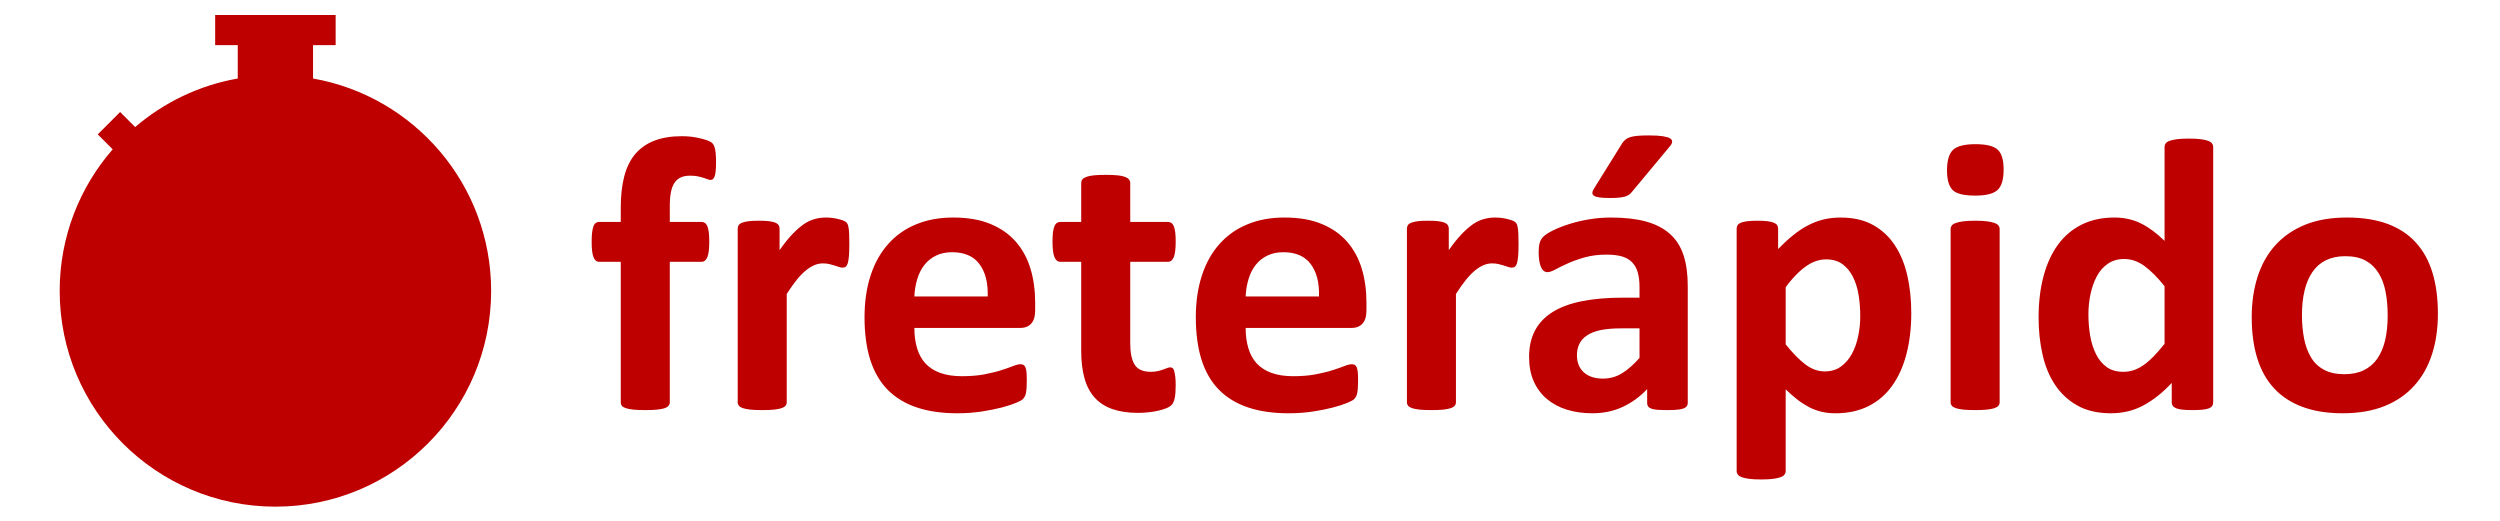 <?xml version="1.0" ?>
<svg xmlns="http://www.w3.org/2000/svg" xmlns:xodm="http://www.corel.com/coreldraw/odm/2003" xml:space="preserve" viewBox="0 0 14765.7 3079.9">
	<defs>
		<style type="text/css">
    .fil0 {fill:#be0000}
    .fil1 {fill:#be0000;fill-rule:nonzero}
</style>
	</defs>
	<g id="Camada_x0020_1">
		<g id="_2974866156432">
			<path class="fil0" d="M577.4 793.78l132.02 -132.16 88.89 88.76c169.34,-144.95 377.02,-246.38 605.9,-286.63l0 -197.35 -133.38 0 0 -177.9 711.62 0 0 177.9 -133.52 0 0 197.35c597.64,105.13 1051.84,626.99 1051.84,1254.69 0,703.5 -570.66,1274.02 -1274.13,1274.02 -703.61,0 -1274.13,-570.52 -1274.13,-1274.02 0,-320.12 118.08,-612.68 313.09,-836.47l-88.2 -88.19zm1049.24 -30.98c527.65,0 955.53,427.85 955.53,955.64 0,527.65 -427.88,955.53 -955.53,955.53 -527.79,0 -955.67,-427.88 -955.67,-955.53 0,-527.79 427.88,-955.64 955.67,-955.64zm-5.5 1029.5l737.24 0 0.27 -0.14 1.81 0 0.95 -0.13 0.84 0 0.68 -0.14c36.5,-3.85 65.33,-42.02 65.33,-88.58 0,-49.07 -32.14,-88.91 -71.55,-88.91l-646.56 0 0 -626.18c0,-39.4 -39.84,-71.51 -88.87,-71.51 -49.21,0 -89.05,32.11 -89.05,71.51l0 804.08 88.91 0z"/>
			<path class="fil1" d="M4229.1 959.1c0,22.37 -0.78,40.03 -2.35,53.77 -1.57,13.34 -3.92,23.94 -6.67,31 -3.14,7.46 -6.67,12.16 -10.6,14.91 -3.53,2.75 -7.85,3.93 -12.56,3.93 -5.49,0 -11.38,-1.18 -17.65,-3.93 -6.68,-2.75 -14.52,-5.49 -24.34,-8.63 -9.41,-3.14 -20.79,-5.89 -33.74,-8.63 -12.95,-2.75 -28.26,-3.93 -45.92,-3.93 -20.41,0 -38.46,3.14 -53.37,9.81 -14.91,6.28 -27.47,16.88 -37.28,31 -9.81,14.13 -17.27,32.58 -21.58,54.94 -4.71,22.76 -7.07,50.23 -7.07,83.2l0 94.18 187.98 0c7.06,0 13.34,1.96 19.23,5.89 5.88,3.92 10.59,10.2 14.52,18.84 3.53,9.02 6.67,21.19 8.63,36.49 1.96,15.31 2.75,34.14 2.75,56.51 0,42.38 -3.93,72.6 -11.38,90.65 -7.85,18.05 -18.84,27.08 -33.75,27.08l-187.98 0 0 829.99c0,7.46 -2.35,14.13 -7.06,20.01 -4.32,5.89 -12.17,10.6 -22.76,14.52 -10.99,3.54 -25.9,6.67 -45.13,8.64 -19.23,1.96 -42.78,2.74 -70.25,2.74 -27.86,0 -51.01,-0.78 -69.85,-2.74 -18.84,-1.97 -34.14,-5.1 -45.13,-8.64 -10.99,-3.92 -18.84,-8.63 -23.15,-14.52 -4.32,-5.88 -6.28,-12.55 -6.28,-20.01l0 -829.99 -128.33 0c-14.52,0 -25.5,-9.03 -32.57,-27.08 -7.45,-18.05 -10.99,-48.27 -10.99,-90.65 0,-22.37 0.79,-41.2 2.75,-56.51 1.96,-15.3 4.71,-27.47 8.24,-36.49 3.53,-8.64 7.85,-14.92 13.74,-18.84 5.49,-3.93 12.16,-5.89 20.01,-5.89l127.15 0 0 -86.33c0,-69.86 7.06,-131.07 20.8,-183.66 13.73,-52.19 35.32,-96.15 64.75,-131.07 29.82,-34.93 67.5,-61.22 113.02,-78.88 45.52,-17.66 99.68,-26.29 161.68,-26.29 29.82,0 58.08,2.35 85.16,7.45 26.68,5.11 47.87,10.6 63.18,16.09 15.3,5.89 25.9,11.38 31,16.09 5.49,5.1 9.81,12.56 13.34,21.98 3.54,9.81 5.89,21.97 7.46,36.89 1.57,15.3 2.35,33.75 2.35,56.11zm787.22 486.23c0,27.47 -0.79,50.23 -2.36,67.89 -1.57,17.66 -3.92,31.39 -6.67,41.2 -3.14,9.81 -7.46,16.88 -12.16,20.8 -5.11,3.92 -11.39,5.49 -19.23,5.49 -5.89,0 -12.95,-1.17 -20.8,-3.92 -7.46,-2.75 -16.09,-5.49 -25.9,-8.63 -9.42,-3.14 -20.02,-5.89 -31.4,-8.64 -11.77,-2.74 -24.33,-3.92 -38.06,-3.92 -16.09,0 -32.18,3.14 -48.27,9.81 -16.09,6.67 -32.97,16.48 -50.23,30.61 -17.27,13.73 -35.32,32.18 -54.16,54.94 -18.84,23.15 -38.85,51.41 -60.43,85.16l0 640.05c0,7.46 -2.36,14.13 -7.07,20.01 -4.31,5.89 -12.16,10.6 -23.54,14.52 -10.99,3.54 -25.9,6.67 -43.95,8.64 -18.45,1.96 -41.99,2.74 -70.25,2.74 -28.25,0 -51.8,-0.78 -70.24,-2.74 -18.06,-1.97 -32.97,-5.1 -43.96,-8.64 -11.38,-3.92 -19.23,-8.63 -23.54,-14.52 -4.71,-5.88 -7.07,-12.55 -7.07,-20.01l0 -1026.6c0,-7.45 1.97,-14.12 5.89,-20.01 3.53,-5.89 10.6,-10.6 20.41,-14.52 10.2,-3.53 22.76,-6.67 38.45,-8.63 15.7,-1.97 35.72,-2.75 59.26,-2.75 24.72,0 44.74,0.78 60.83,2.75 16.09,1.96 28.65,5.1 37.67,8.63 8.64,3.92 14.91,8.63 18.84,14.52 3.92,5.89 5.88,12.56 5.88,20.01l0 127.93c26.69,-38.45 52.2,-69.85 75.74,-94.57 23.94,-24.72 46.7,-44.74 67.89,-59.26 21.59,-14.52 43.17,-24.72 64.76,-30.21 21.19,-5.89 42.77,-8.64 64.35,-8.64 9.81,0 20.8,0.39 32.18,1.57 11.38,1.18 23.55,3.14 35.71,5.89 12.17,2.74 23.16,5.88 32.18,9.02 9.42,3.54 16.09,7.07 20.41,10.99 3.92,3.93 7.06,8.24 9.03,12.56 1.96,4.71 3.53,10.99 5.1,19.23 1.57,7.85 2.74,20.01 3.53,36.1 0.78,16.09 1.18,37.68 1.18,65.15zm1097.63 388.11c0,35.32 -7.85,61.22 -23.55,78.09 -15.7,16.88 -37.28,25.51 -65.14,25.51l-624.75 0c0,43.56 5.1,82.8 15.69,118.51 10.21,35.32 26.69,65.54 49.06,90.26 22.76,24.73 51.8,43.56 87.51,56.51 35.71,12.95 78.09,19.62 127.93,19.62 50.63,0 94.97,-3.53 133.43,-10.98 38.06,-7.46 71.42,-15.31 99.28,-24.33 27.87,-9.03 51.02,-16.88 69.46,-24.33 18.45,-7.46 33.36,-10.99 44.74,-10.99 7.06,0 12.95,1.17 17.27,3.92 4.71,2.75 8.63,7.46 11.77,14.52 2.75,6.67 5.1,16.48 6.28,29.04 1.18,12.56 1.57,28.65 1.57,47.49 0,16.87 -0.39,31.39 -1.18,43.16 -0.78,11.78 -1.96,21.98 -3.53,30.22 -1.57,8.63 -3.53,15.7 -6.67,21.19 -3.14,5.89 -7.07,11.38 -12.17,16.88 -5.1,5.1 -18.44,12.55 -40.81,21.97 -22.37,9.42 -50.62,18.45 -85.16,27.47 -34.53,9.03 -73.77,16.88 -118.12,23.55 -44.34,6.67 -91.83,10.2 -142.45,10.2 -91.44,0 -171.1,-11.38 -239.78,-34.53 -68.28,-22.76 -125.57,-57.69 -171.88,-104.39 -45.91,-46.7 -80.06,-105.96 -102.82,-176.99 -22.36,-71.42 -33.75,-155.01 -33.75,-250.76 0,-91.04 11.78,-173.06 35.72,-246.44 23.54,-73 58.08,-135 103.6,-186.02 45.13,-51.01 100.07,-89.86 164.82,-116.55 65.14,-27.08 138.13,-40.42 219.37,-40.42 85.94,0 159.32,12.56 220.15,38.07 61.22,25.11 111.06,60.43 150.3,105.17 38.85,44.74 67.89,98.11 86.33,159.33 18.45,61.21 27.48,127.93 27.48,200.13l0 45.92zm-280.2 -82.41c2.35,-81.23 -14.13,-145.2 -49.05,-191.51 -34.93,-46.7 -88.69,-69.85 -161.68,-69.85 -36.89,0 -69.07,7.06 -96.15,20.8 -27.47,13.73 -50.23,32.18 -68.28,55.72 -18.05,23.55 -31.79,51.02 -41.21,82.81 -9.81,32.18 -15.3,65.92 -16.87,102.03l433.24 0zm1110.19 524.28c0,33.75 -1.97,59.65 -6.28,77.71 -4.32,18.05 -9.81,30.61 -16.88,37.67 -6.67,7.46 -16.87,14.13 -30.21,19.62 -13.74,5.89 -29.44,10.99 -47.49,14.91 -17.66,4.32 -37.28,7.46 -58.47,9.81 -21.19,2.36 -42.38,3.54 -63.97,3.54 -57.29,0 -107.13,-7.46 -149.51,-21.98 -41.99,-14.52 -76.92,-36.89 -104.78,-67.11 -27.47,-30.21 -47.88,-68.28 -60.83,-114.59 -12.95,-45.91 -19.62,-100.46 -19.62,-163.25l0 -525.46 -124.4 0c-14.52,0 -25.9,-9.03 -33.36,-27.08 -7.85,-18.05 -11.77,-48.27 -11.77,-90.65 0,-22.37 0.79,-41.2 2.75,-56.51 1.96,-15.3 5.1,-27.47 9.02,-36.49 3.54,-8.64 8.64,-14.92 14.52,-18.84 5.5,-3.93 12.56,-5.89 20.02,-5.89l123.22 0 0 -229.57c0,-7.46 1.96,-14.52 6.28,-20.8 4.32,-5.88 12.16,-10.99 23.15,-15.3 10.99,-4.32 26.3,-7.46 45.13,-9.42 18.84,-1.96 41.99,-2.75 69.85,-2.75 28.26,0 51.81,0.79 70.64,2.75 18.84,1.96 33.75,5.1 44.74,9.42 10.59,4.31 18.44,9.42 22.76,15.3 4.71,6.28 7.06,13.34 7.06,20.8l0 229.57 222.51 0c7.85,0 14.52,1.96 20.02,5.89 5.88,3.92 10.59,10.2 14.52,18.84 3.92,9.02 6.67,21.19 8.63,36.49 1.96,15.31 2.75,34.14 2.75,56.51 0,42.38 -3.93,72.6 -11.38,90.65 -7.85,18.05 -18.84,27.08 -33.36,27.08l-223.69 0 0 481.9c0,56.12 8.64,98.11 26.3,125.97 17.66,27.87 49.05,41.99 94.18,41.99 15.3,0 29.04,-1.17 41.2,-3.92 12.17,-2.75 23.16,-5.89 32.58,-9.42 9.81,-3.14 17.66,-6.28 24.33,-9.02 6.28,-2.75 12.55,-3.93 17.66,-3.93 4.71,0 9.02,1.18 13.34,3.93 3.92,2.74 7.46,7.84 9.81,16.09 1.96,7.84 4.32,18.83 6.28,32.57 1.96,14.12 2.75,31.39 2.75,52.97zm1126.67 -441.87c0,35.32 -7.85,61.22 -23.55,78.09 -15.7,16.88 -37.28,25.51 -65.14,25.51l-624.75 0c0,43.56 5.1,82.8 15.69,118.51 10.21,35.32 26.69,65.54 49.06,90.26 22.76,24.73 51.8,43.56 87.51,56.51 35.71,12.95 78.09,19.62 127.93,19.62 50.63,0 94.97,-3.53 133.43,-10.98 38.06,-7.46 71.42,-15.31 99.28,-24.33 27.87,-9.03 51.02,-16.88 69.46,-24.33 18.45,-7.46 33.36,-10.99 44.74,-10.99 7.06,0 12.95,1.17 17.27,3.92 4.71,2.75 8.63,7.46 11.77,14.52 2.75,6.67 5.1,16.48 6.28,29.04 1.18,12.56 1.57,28.65 1.57,47.49 0,16.87 -0.39,31.39 -1.18,43.16 -0.78,11.78 -1.96,21.98 -3.53,30.22 -1.57,8.63 -3.53,15.7 -6.67,21.19 -3.14,5.89 -7.07,11.38 -12.17,16.88 -5.1,5.1 -18.44,12.55 -40.81,21.97 -22.37,9.42 -50.62,18.45 -85.16,27.47 -34.53,9.03 -73.77,16.88 -118.12,23.55 -44.34,6.67 -91.83,10.2 -142.45,10.2 -91.44,0 -171.1,-11.38 -239.78,-34.53 -68.28,-22.76 -125.57,-57.69 -171.88,-104.39 -45.91,-46.7 -80.06,-105.96 -102.82,-176.99 -22.36,-71.42 -33.75,-155.01 -33.75,-250.76 0,-91.04 11.78,-173.06 35.72,-246.44 23.54,-73 58.08,-135 103.6,-186.02 45.13,-51.01 100.07,-89.86 164.82,-116.55 65.14,-27.08 138.13,-40.42 219.37,-40.42 85.94,0 159.32,12.56 220.15,38.07 61.22,25.11 111.06,60.43 150.3,105.17 38.85,44.74 67.89,98.11 86.33,159.33 18.45,61.21 27.48,127.93 27.48,200.13l0 45.92zm-280.2 -82.41c2.35,-81.23 -14.13,-145.2 -49.05,-191.51 -34.93,-46.7 -88.69,-69.85 -161.68,-69.85 -36.89,0 -69.07,7.06 -96.15,20.8 -27.47,13.73 -50.23,32.18 -68.28,55.72 -18.05,23.55 -31.79,51.02 -41.21,82.81 -9.81,32.18 -15.3,65.92 -16.87,102.03l433.24 0zm1178.47 -305.7c0,27.47 -0.79,50.23 -2.36,67.89 -1.57,17.66 -3.92,31.39 -6.67,41.2 -3.14,9.81 -7.46,16.88 -12.16,20.8 -5.11,3.92 -11.39,5.49 -19.23,5.49 -5.89,0 -12.95,-1.17 -20.8,-3.92 -7.46,-2.75 -16.09,-5.49 -25.9,-8.63 -9.42,-3.14 -20.02,-5.89 -31.4,-8.64 -11.77,-2.74 -24.33,-3.92 -38.06,-3.92 -16.09,0 -32.18,3.14 -48.27,9.81 -16.09,6.67 -32.97,16.48 -50.23,30.61 -17.27,13.73 -35.32,32.18 -54.16,54.94 -18.84,23.15 -38.85,51.41 -60.43,85.16l0 640.05c0,7.46 -2.36,14.13 -7.07,20.01 -4.31,5.89 -12.16,10.6 -23.54,14.52 -10.99,3.54 -25.9,6.67 -43.95,8.64 -18.45,1.96 -41.99,2.74 -70.25,2.74 -28.25,0 -51.8,-0.78 -70.24,-2.74 -18.06,-1.97 -32.97,-5.1 -43.96,-8.64 -11.38,-3.92 -19.23,-8.63 -23.54,-14.52 -4.71,-5.88 -7.07,-12.55 -7.07,-20.01l0 -1026.6c0,-7.45 1.97,-14.12 5.89,-20.01 3.53,-5.89 10.6,-10.6 20.41,-14.52 10.2,-3.53 22.76,-6.67 38.45,-8.63 15.7,-1.97 35.72,-2.75 59.26,-2.75 24.72,0 44.74,0.78 60.83,2.75 16.09,1.96 28.65,5.1 37.67,8.63 8.64,3.92 14.91,8.63 18.84,14.52 3.92,5.89 5.88,12.56 5.88,20.01l0 127.93c26.69,-38.45 52.2,-69.85 75.74,-94.57 23.94,-24.72 46.7,-44.74 67.89,-59.26 21.59,-14.52 43.17,-24.72 64.76,-30.21 21.19,-5.89 42.77,-8.64 64.35,-8.64 9.81,0 20.8,0.39 32.18,1.57 11.38,1.18 23.55,3.14 35.71,5.89 12.17,2.74 23.16,5.88 32.18,9.02 9.42,3.54 16.09,7.07 20.41,10.99 3.92,3.93 7.06,8.24 9.03,12.56 1.96,4.71 3.53,10.99 5.1,19.23 1.57,7.85 2.74,20.01 3.53,36.1 0.78,16.09 1.18,37.68 1.18,65.15zm999.51 934.37c0,10.6 -3.92,18.84 -11.38,25.12 -7.85,6.28 -20.01,10.59 -36.49,13.34 -16.49,2.75 -40.82,3.92 -73.39,3.92 -34.53,0 -59.65,-1.17 -75.34,-3.92 -15.7,-2.75 -27.08,-7.06 -33.36,-13.34 -6.67,-6.28 -9.81,-14.52 -9.81,-25.12l0 -81.62c-42.38,45.13 -90.26,80.05 -144.42,105.17 -53.76,25.11 -113.8,37.67 -179.73,37.67 -54.15,0 -104.39,-7.06 -149.91,-21.19 -45.52,-14.13 -84.76,-35.32 -118.12,-63.18 -33.36,-28.26 -59.26,-62.79 -77.7,-104 -18.44,-41.59 -27.47,-89.86 -27.47,-144.8 0,-60.04 11.77,-111.85 34.93,-155.8 23.54,-44.34 58.47,-80.45 104.78,-109.49 46.3,-28.64 103.6,-49.83 172.66,-63.57 68.68,-13.73 148.74,-20.8 239.78,-20.8l100.07 0 0 -62c0,-32.18 -3.14,-60.44 -9.81,-84.77 -6.28,-23.93 -17.27,-44.34 -32.18,-60.43 -14.91,-16.09 -34.53,-27.86 -59.65,-35.71 -24.72,-7.46 -55.73,-11.38 -92.22,-11.38 -48.27,0 -91.44,5.49 -129.11,16.09 -38.07,10.59 -71.42,22.76 -100.46,35.71 -29.04,12.95 -53.37,25.11 -72.99,35.71 -19.63,10.6 -35.32,16.09 -47.49,16.09 -8.63,0 -16.09,-2.75 -22.37,-7.85 -6.67,-5.49 -12.16,-13.34 -16.09,-23.15 -4.31,-9.81 -7.45,-22.37 -9.81,-36.89 -2.35,-14.52 -3.53,-30.61 -3.53,-47.88 0,-23.94 1.96,-42.77 5.89,-56.51 3.53,-13.73 10.98,-25.9 21.58,-37.28 10.99,-10.99 29.43,-23.15 56.51,-36.49 26.69,-13.35 58.08,-25.9 94.18,-37.29 36.11,-11.77 75.35,-21.19 117.73,-28.25 42.78,-7.46 86.73,-10.99 131.86,-10.99 80.45,0 149.12,7.85 206.42,23.55 56.9,15.69 103.99,40.03 140.49,72.6 36.89,32.57 63.96,74.56 80.84,125.97 16.87,51.01 25.11,112.23 25.11,182.48l0 690.28zm-284.9 -440.31l-110.27 0c-46.7,0 -86.34,3.54 -119.3,10.21 -32.97,7.06 -59.65,17.26 -80.45,31.39 -20.8,13.74 -35.71,30.22 -45.13,49.84 -9.81,19.62 -14.52,41.99 -14.52,67.11 0,43.16 13.73,76.91 40.81,101.24 27.08,24.73 64.75,36.89 113.02,36.89 40.42,0 77.7,-10.2 111.84,-31 34.15,-20.8 68.68,-51.02 104,-91.04l0 -174.64zm-102.03 -1093.7c5.49,-8.24 11.77,-15.69 19.62,-21.58 7.45,-6.28 17.27,-10.99 28.65,-14.52 11.38,-3.53 25.9,-5.89 43.56,-7.46 17.66,-1.57 38.85,-2.35 64.35,-2.35 34.93,0 62.79,1.57 82.81,4.71 20.4,3.14 34.92,7.45 43.95,12.95 8.63,5.88 12.56,12.56 11.77,20.4 -0.78,7.46 -4.31,15.7 -11.38,23.94l-222.51 267.25c-6.28,7.85 -12.16,14.12 -18.44,19.23 -5.89,4.71 -13.74,9.02 -23.55,12.16 -9.41,2.75 -21.58,5.1 -36.1,6.67 -14.52,1.57 -32.96,2.36 -54.94,2.36 -26.69,0 -47.88,-1.18 -63.57,-3.53 -15.7,-2.36 -26.69,-5.89 -32.97,-10.99 -5.88,-4.71 -8.63,-11.38 -7.45,-18.84 1.17,-7.85 5.1,-16.48 12.16,-26.68l164.04 -263.72zm1707.07 1002.27c0,91.04 -9.81,173.45 -29.43,246.44 -19.23,73 -47.88,135.39 -85.55,186.8 -37.28,51.41 -83.98,90.65 -139.71,118.52 -56.11,27.47 -120.08,41.2 -191.9,41.2 -29.82,0 -57.29,-2.75 -82.01,-8.63 -25.12,-5.89 -49.06,-14.52 -72.6,-26.3 -23.16,-12.16 -46.31,-26.68 -69.46,-44.34 -22.76,-17.66 -46.7,-38.46 -71.03,-62l0 482.68c0,7.85 -2.36,14.52 -7.07,20.8 -4.31,5.89 -12.16,11.38 -23.54,15.31 -10.99,4.31 -25.9,7.45 -43.95,9.81 -18.45,2.35 -41.99,3.53 -70.25,3.53 -28.25,0 -51.8,-1.18 -70.24,-3.53 -18.06,-2.36 -32.97,-5.5 -43.96,-9.81 -11.38,-3.93 -19.23,-9.42 -23.54,-15.31 -4.71,-6.28 -7.07,-12.95 -7.07,-20.8l0 -1432.76c0,-7.45 1.97,-14.12 5.89,-20.01 3.53,-5.89 10.2,-10.6 20.01,-14.52 9.42,-3.53 21.98,-6.67 38.07,-8.63 15.7,-1.97 35.32,-2.75 58.86,-2.75 23.16,0 42.39,0.78 58.08,2.75 15.7,1.96 28.65,5.1 38.07,8.63 9.42,3.92 16.09,8.63 20.01,14.52 3.93,5.89 5.89,12.56 5.89,20.41l0 120.86c29.82,-30.61 58.86,-57.68 87.9,-80.84 28.65,-23.54 57.69,-42.77 87.52,-58.47 30.21,-15.7 60.82,-27.47 92.61,-35.32 31.79,-7.45 65.54,-11.38 101.64,-11.38 74.95,0 138.92,14.91 191.9,44.35 52.58,29.43 95.75,69.85 129.11,121.26 33.35,51.01 57.68,111.05 72.99,179.34 15.3,67.89 22.76,140.88 22.76,218.19zm-301.39 20.01c0,-43.56 -3.14,-85.55 -9.81,-125.58 -6.28,-40.02 -17.66,-75.73 -33.35,-107.13 -15.7,-31.39 -36.11,-56.51 -61.62,-74.95 -25.9,-18.84 -57.68,-28.26 -95.75,-28.26 -19.23,0 -38.06,2.75 -56.9,8.64 -18.84,5.88 -37.67,14.91 -57.3,28.25 -19.62,12.95 -39.63,29.83 -60.04,50.23 -20.8,20.8 -42.77,46.31 -65.53,76.92l0 337.88c40.42,51.02 79.27,90.26 115.76,118.12 36.89,27.86 74.96,41.6 114.59,41.6 37.68,0 69.46,-9.42 95.76,-28.65 26.29,-19.23 48.27,-44.34 64.75,-74.95 16.87,-31 29.43,-65.93 37.28,-105.17 8.24,-38.85 12.16,-78.1 12.16,-116.95zm823.32 508.2c0,7.46 -2.36,14.13 -7.07,20.01 -4.31,5.89 -12.16,10.6 -23.54,14.52 -10.99,3.54 -25.9,6.67 -43.95,8.64 -18.45,1.96 -41.99,2.74 -70.25,2.74 -28.25,0 -51.8,-0.78 -70.24,-2.74 -18.06,-1.97 -32.97,-5.1 -43.96,-8.64 -11.38,-3.92 -19.23,-8.63 -23.54,-14.52 -4.71,-5.88 -7.07,-12.55 -7.07,-20.01l0 -1024.24c0,-7.46 2.36,-14.13 7.07,-20.02 4.31,-5.88 12.16,-10.98 23.54,-14.91 10.99,-4.32 25.9,-7.46 43.96,-9.81 18.44,-2.35 41.99,-3.53 70.24,-3.53 28.26,0 51.8,1.18 70.25,3.53 18.05,2.35 32.96,5.49 43.95,9.81 11.38,3.93 19.23,9.03 23.54,14.91 4.71,5.89 7.07,12.56 7.07,20.02l0 1024.24zm23.54 -1375.08c0,58.48 -11.77,98.5 -35.71,120.87 -23.94,22.37 -67.89,33.36 -132.64,33.36 -65.14,0 -109.49,-10.6 -131.86,-32.18 -22.76,-21.58 -34.14,-60.43 -34.14,-116.16 0,-58.47 11.78,-98.89 35.32,-121.65 23.15,-22.37 67.5,-33.75 133.04,-33.75 64.35,0 108.31,10.99 131.46,32.96 23.15,21.59 34.53,60.44 34.53,116.55zm1237.73 1375.08c0,8.24 -1.97,15.3 -5.89,21.19 -3.53,5.89 -10.2,10.6 -19.23,14.52 -9.42,3.53 -21.98,6.28 -37.67,7.85 -15.7,1.57 -34.93,2.35 -57.69,2.35 -24.72,0 -44.74,-0.78 -60.04,-2.35 -15.31,-1.57 -27.47,-4.32 -37.28,-7.85 -9.42,-3.92 -16.49,-9.03 -20.41,-14.52 -4.32,-5.89 -6.67,-12.95 -6.67,-21.58l0 -114.2c-52.59,56.9 -108.31,100.85 -166,132.25 -58.08,31.39 -122.04,47.09 -192.68,47.09 -78.1,0 -144.42,-15.3 -198.18,-45.52 -54.15,-30.22 -98.11,-71.03 -132.25,-122.44 -34.14,-51.02 -58.86,-111.06 -74.17,-179.73 -15.3,-68.68 -23.15,-140.88 -23.15,-216.62 0,-91.05 9.81,-173.07 29.43,-246.06 19.62,-72.6 47.88,-134.6 85.55,-186.01 37.67,-51.41 84.37,-90.65 140.49,-118.51 55.73,-27.47 120.08,-41.21 193.08,-41.21 57.29,0 109.48,11.77 156.18,34.93 47.1,23.54 93.4,57.69 139.32,102.81l0 -554.5c0,-7.85 1.96,-14.52 6.28,-20.8 4.31,-5.88 11.77,-11.38 23.15,-15.3 10.99,-4.32 25.9,-7.46 43.95,-9.81 18.45,-2.36 41.99,-3.54 70.25,-3.54 28.25,0 51.8,1.18 70.24,3.54 18.05,2.35 32.97,5.49 43.56,9.81 10.6,3.92 18.45,9.42 22.76,15.3 4.71,6.28 7.07,12.95 7.07,20.8l0 1508.11zm-287.26 -685.58c-41.21,-52.19 -81.24,-91.82 -118.91,-119.69 -38.07,-27.47 -77.7,-41.2 -119.3,-41.2 -37.28,0 -69.85,9.42 -96.93,28.25 -27.47,18.84 -49.05,43.56 -65.53,74.96 -16.49,31.78 -29.04,66.71 -36.89,105.17 -8.24,38.85 -12.17,78.48 -12.17,118.9 0,43.17 3.53,84.77 10.21,125.19 7.06,40.81 18.44,76.92 34.14,108.7 15.69,31.79 36.49,57.3 62.79,76.53 25.9,19.23 58.86,28.64 98.89,28.64 19.62,0 39.24,-2.74 58.08,-8.63 18.83,-5.89 37.67,-14.91 57.29,-28.25 19.62,-12.95 39.64,-29.83 60.44,-51.02 20.8,-21.19 43.56,-46.7 67.89,-77.31l0 -340.24zm1614.45 162.08c0,87.12 -11.38,166.78 -34.53,238.99 -23.16,71.81 -57.69,133.82 -104.78,186.01 -46.7,52.19 -105.17,92.22 -175.81,120.87 -70.64,28.25 -153.05,42.38 -247.23,42.38 -91.44,0 -170.71,-12.56 -238.21,-38.07 -67.5,-25.11 -123.61,-62 -167.96,-110.27 -44.34,-48.27 -77.31,-107.52 -98.89,-178.16 -21.58,-70.25 -32.18,-150.69 -32.18,-241.35 0,-87.12 11.77,-167.17 34.93,-239.38 23.54,-72.6 58.47,-134.6 105.56,-186.4 46.7,-51.41 105.17,-91.44 175.42,-120.09 69.85,-28.25 152.26,-42.38 246.44,-42.38 92.22,0 171.89,12.56 239.38,37.28 67.5,25.12 123.23,61.61 167.18,109.88 44.34,48.27 76.92,107.53 98.5,178.17 21.58,70.24 32.18,151.08 32.18,242.52zm-296.68 11.38c0,-50.63 -3.92,-97.32 -12.16,-139.71 -8.24,-42.77 -21.59,-79.66 -41.21,-111.05 -19.23,-31.4 -44.74,-56.12 -76.52,-73.78 -32.18,-17.66 -72.21,-26.29 -120.87,-26.29 -43.17,0 -80.84,7.84 -113.41,23.54 -32.18,15.7 -58.87,38.85 -79.67,69.07 -20.8,30.22 -36.49,66.71 -46.7,109.09 -10.59,42.78 -15.69,91.05 -15.69,145.6 0,50.62 4.31,97.32 12.56,139.7 8.63,42.78 22.36,79.66 41.2,111.06 18.84,31.39 44.34,55.72 76.92,72.99 32.18,17.27 72.2,25.9 120.08,25.9 43.95,0 82.02,-7.85 114.59,-23.54 32.18,-15.7 58.86,-38.46 79.66,-68.29 20.8,-30.21 36.11,-66.32 46.31,-108.7 9.81,-42.78 14.91,-91.04 14.91,-145.59z"/>
		</g>
	</g>
</svg>